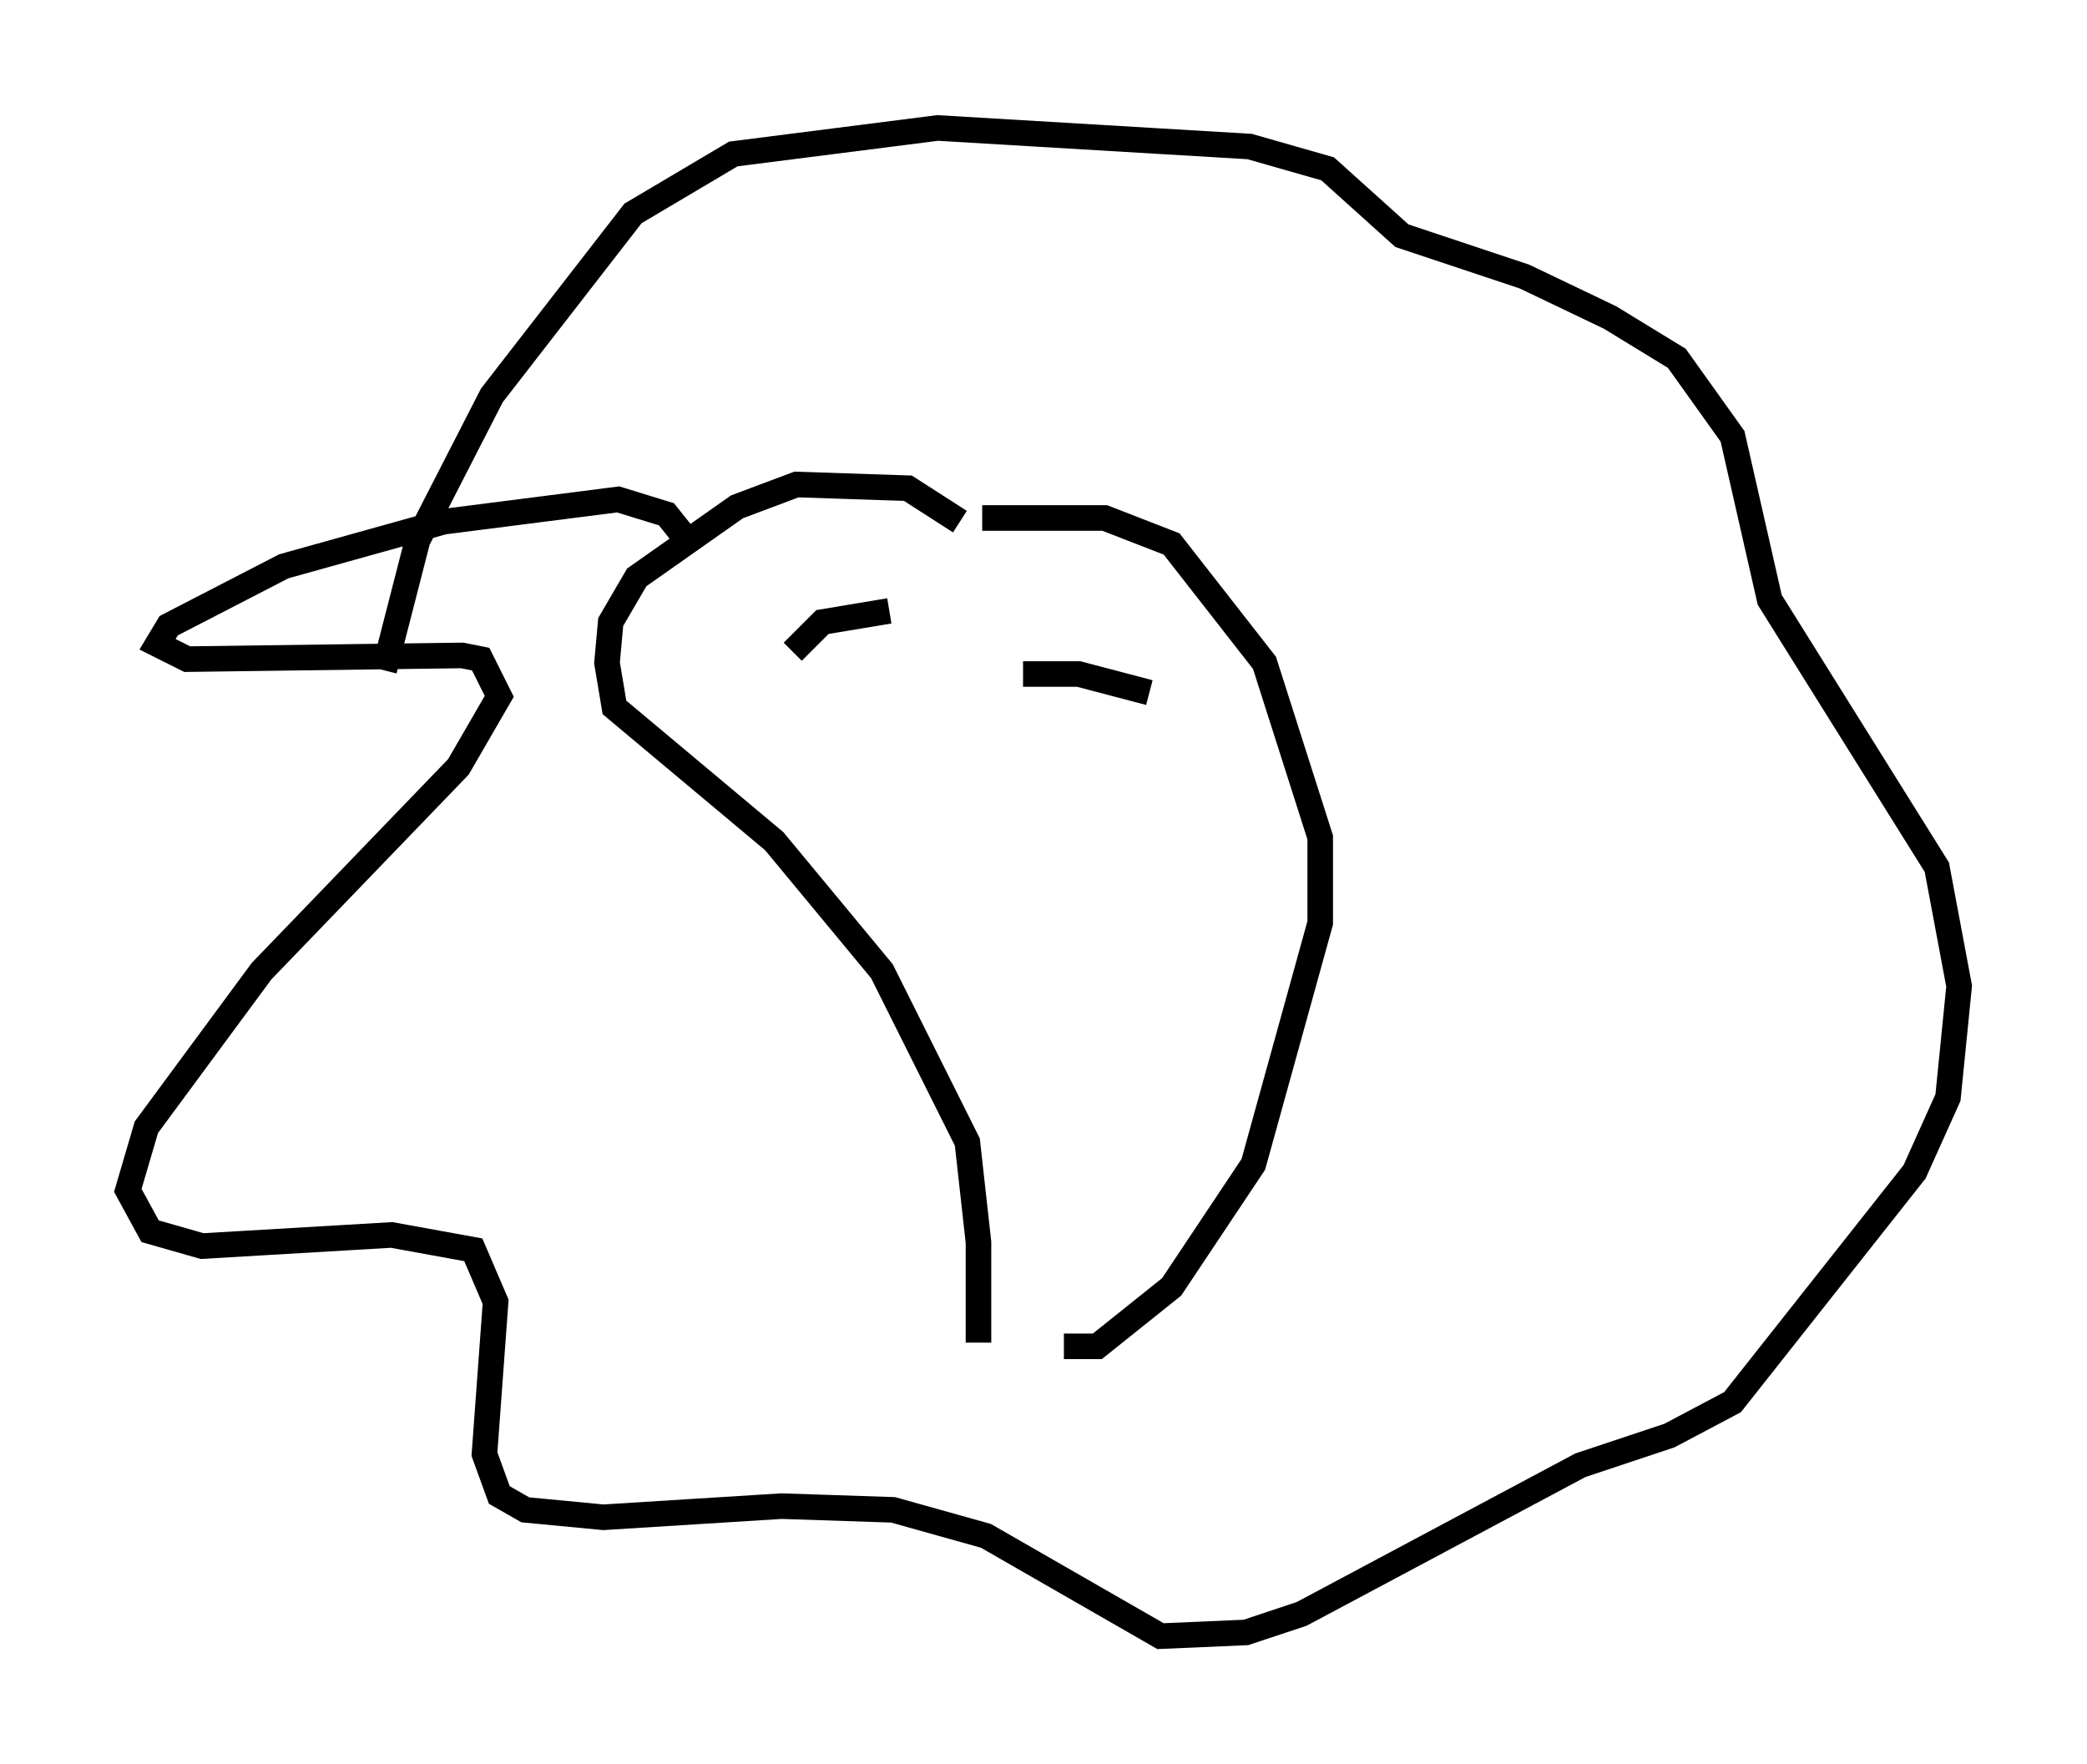 <?xml version="1.0" encoding="utf-8" ?>
<svg baseProfile="full" height="68.972" version="1.1" width="81.609" xmlns="http://www.w3.org/2000/svg" xmlns:ev="http://www.w3.org/2001/xml-events" xmlns:xlink="http://www.w3.org/1999/xlink"><defs /><rect fill="white" height="68.972" width="81.609" x="0" y="0" /><path d="M38.408, 21.704 m-0.872, -1.307 l-2.034, -1.307 -4.358, -0.145 l-2.324, 0.872 -3.922, 2.76 l-1.017, 1.743 -0.145, 1.598 l0.291, 1.743 6.246, 5.229 l4.212, 5.084 3.341, 6.682 l0.436, 3.922 0.0, 3.922 m0.145, -32.246 l4.793, 0.0 2.615, 1.017 l3.631, 4.648 2.179, 6.827 l0.0, 3.341 -2.615, 9.441 l-3.196, 4.793 -2.905, 2.324 l-1.307, 0.0 m-14.961, -31.81 l-0.581, -0.726 -1.888, -0.581 l-6.827, 0.872 -6.246, 1.743 l-4.503, 2.324 -0.436, 0.726 l1.162, 0.581 10.749, -0.145 l0.726, 0.145 0.726, 1.453 l-1.598, 2.76 -7.698, 7.989 l-4.503, 6.101 -0.726, 2.469 l0.872, 1.598 2.034, 0.581 l7.408, -0.436 3.196, 0.581 l0.872, 2.034 -0.436, 5.955 l0.581, 1.598 1.017, 0.581 l3.05, 0.291 6.972, -0.436 l4.358, 0.145 3.631, 1.017 l6.827, 3.922 3.341, -0.145 l2.179, -0.726 10.894, -5.81 l3.486, -1.162 2.469, -1.307 l7.117, -9.006 1.307, -2.905 l0.436, -4.358 -0.872, -4.648 l-6.536, -10.458 -1.453, -6.391 l-2.179, -3.05 -2.615, -1.598 l-3.341, -1.598 -4.793, -1.598 l-2.905, -2.615 -3.05, -0.872 l-12.201, -0.726 -7.989, 1.017 l-3.922, 2.324 -5.52, 7.117 l-2.905, 5.665 -1.307, 5.084 m15.978, -0.726 l1.162, -1.162 2.615, -0.436 m5.229, 2.469 l2.179, 0.0 2.76, 0.726 " fill="none" stroke="black" stroke-width="1" /></svg>